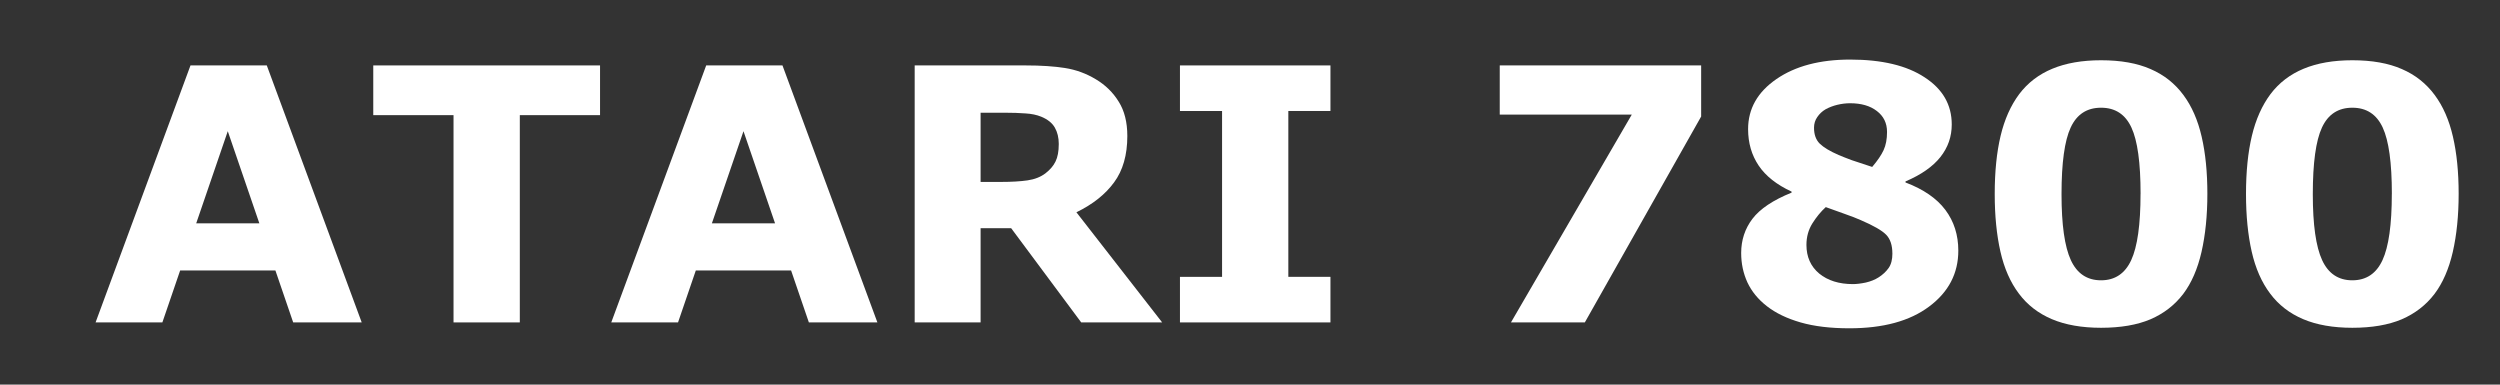 <?xml version="1.0" encoding="UTF-8" standalone="no"?>
<svg
   xmlns:dc="http://purl.org/dc/elements/1.1/"
   xmlns:cc="http://creativecommons.org/ns#"
   xmlns:rdf="http://www.w3.org/1999/02/22-rdf-syntax-ns#"
   xmlns:svg="http://www.w3.org/2000/svg"
   xmlns="http://www.w3.org/2000/svg"
   xmlns:sodipodi="http://sodipodi.sourceforge.net/DTD/sodipodi-0.dtd"
   xmlns:inkscape="http://www.inkscape.org/namespaces/inkscape"
   width="117px"
   height="18px"
   viewBox="0 0 117 18"
   version="1.1"
   id="svg12"
   sodipodi:docname="system.svg"
   inkscape:version="0.92.4 (5da689c313, 2019-01-14)">
  <rect x="0" y="0" width="117" height="18" fill="#333333" stroke="none"/>
  <sodipodi:namedview
     pagecolor="#ffffff"
     bordercolor="#666666"
     borderopacity="1"
     objecttolerance="10"
     gridtolerance="10"
     guidetolerance="10"
     inkscape:pageopacity="0"
     inkscape:pageshadow="2"
     inkscape:window-width="1920"
     inkscape:window-height="1018"
     id="namedview14"
     showgrid="false"
     inkscape:zoom="3.2478632"
     inkscape:cx="94.880589"
     inkscape:cy="8.9999999"
     inkscape:window-x="-8"
     inkscape:window-y="-8"
     inkscape:window-maximized="1"
     inkscape:current-layer="svg12" />
  <!-- Generator: Sketch 45 (43475) - http://www.bohemiancoding.com/sketch -->
  <title
     id="title2">system</title>
  <desc
     id="desc4">Created with Sketch.</desc>
  <defs
     id="defs6" />
  <g
     aria-label="ATARI 7800"
     style="font-style:normal;font-variant:normal;font-weight:normal;font-stretch:normal;font-size:24.813px;line-height:1.25;font-family:'X360 by Redge';-inkscape-font-specification:'X360 by Redge';letter-spacing:0px;word-spacing:0px;fill:#ffffff;fill-opacity:1;stroke:none;stroke-width:0.62"
     id="text1036">
    <path
       d="M 16.928,15.089 H 13.721 L 12.889,12.658 H 8.431 L 7.599,15.089 H 4.473 L 8.915,3.062 H 12.486 Z M 12.138,10.453 10.66,6.14 9.182,10.453 Z"
       style="font-style:normal;font-variant:normal;font-weight:bold;font-stretch:normal;font-size:16.542px;font-family:sans-serif;-inkscape-font-specification:'sans-serif Bold';fill:#ffffff;stroke-width:0.62"
       id="path1051"
       inkscape:connector-curvature="0" />
    <path
       d="M 28.082,5.389 H 24.327 V 15.089 H 21.225 V 5.389 H 17.469 V 3.062 h 10.613 z"
       style="font-style:normal;font-variant:normal;font-weight:bold;font-stretch:normal;font-size:16.542px;font-family:sans-serif;-inkscape-font-specification:'sans-serif Bold';fill:#ffffff;stroke-width:0.62"
       id="path1053"
       inkscape:connector-curvature="0" />
    <path
       d="m 41.062,15.089 h -3.207 l -0.832,-2.431 h -4.459 l -0.832,2.431 H 28.607 L 33.05,3.062 h 3.57 z M 36.273,10.453 34.795,6.14 33.316,10.453 Z"
       style="font-style:normal;font-variant:normal;font-weight:bold;font-stretch:normal;font-size:16.542px;font-family:sans-serif;-inkscape-font-specification:'sans-serif Bold';fill:#ffffff;stroke-width:0.62"
       id="path1055"
       inkscape:connector-curvature="0" />
    <path
       d="m 49.551,6.745 q 0,-0.452 -0.186,-0.775 Q 49.18,5.647 48.728,5.461 48.413,5.332 47.993,5.308 47.573,5.275 47.015,5.275 h -1.123 v 3.239 h 0.953 q 0.743,0 1.244,-0.073 0.501,-0.073 0.84,-0.331 0.323,-0.25 0.468,-0.549 0.153,-0.307 0.153,-0.816 z m 4.838,8.344 h -3.788 l -3.279,-4.41 h -1.43 v 4.41 H 42.807 V 3.062 h 5.202 q 1.066,0 1.834,0.121 0.767,0.121 1.438,0.525 0.678,0.404 1.074,1.05 0.404,0.638 0.404,1.607 0,1.333 -0.622,2.173 -0.614,0.84 -1.761,1.397 z"
       style="font-style:normal;font-variant:normal;font-weight:bold;font-stretch:normal;font-size:16.542px;font-family:sans-serif;-inkscape-font-specification:'sans-serif Bold';fill:#ffffff;stroke-width:0.62"
       id="path1057"
       inkscape:connector-curvature="0" />
    <path
       d="m 62.265,15.089 h -7.043 v -2.132 h 1.971 V 5.195 H 55.222 V 3.062 h 7.043 v 2.132 h -1.971 v 7.762 h 1.971 z"
       style="font-style:normal;font-variant:normal;font-weight:bold;font-stretch:normal;font-size:16.542px;font-family:sans-serif;-inkscape-font-specification:'sans-serif Bold';fill:#ffffff;stroke-width:0.62"
       id="path1059"
       inkscape:connector-curvature="0" />
    <path
       d="M 79.614,5.453 74.17,15.089 H 70.713 L 76.367,5.364 H 70.188 V 3.062 H 79.614 Z"
       style="font-style:normal;font-variant:normal;font-weight:bold;font-stretch:normal;font-size:16.542px;font-family:sans-serif;-inkscape-font-specification:'sans-serif Bold';fill:#ffffff;stroke-width:0.62"
       id="path1061"
       inkscape:connector-curvature="0" />
    <path
       d="m 91.649,11.729 q 0,1.599 -1.365,2.617 -1.357,1.018 -3.732,1.018 -1.333,0 -2.286,-0.275 -0.953,-0.275 -1.575,-0.759 -0.614,-0.477 -0.913,-1.115 -0.291,-0.638 -0.291,-1.373 0,-0.905 0.525,-1.599 0.533,-0.703 1.834,-1.228 V 8.967 Q 82.797,8.482 82.304,7.747 81.811,7.012 81.811,6.043 q 0,-1.43 1.325,-2.342 1.325,-0.913 3.449,-0.913 2.229,0 3.489,0.832 1.268,0.824 1.268,2.205 0,0.856 -0.533,1.527 -0.533,0.67 -1.632,1.139 V 8.539 q 1.26,0.477 1.866,1.284 0.606,0.808 0.606,1.906 z M 88.313,6.172 q 0,-0.614 -0.477,-0.977 -0.468,-0.363 -1.252,-0.363 -0.291,0 -0.598,0.073 -0.299,0.073 -0.549,0.21 -0.234,0.137 -0.388,0.363 -0.153,0.218 -0.153,0.501 0,0.477 0.267,0.743 0.275,0.267 0.888,0.533 0.226,0.097 0.614,0.242 0.396,0.137 0.953,0.315 0.372,-0.436 0.533,-0.783 0.162,-0.347 0.162,-0.856 z m 0.25,5.694 q 0,-0.582 -0.291,-0.88 -0.291,-0.299 -1.195,-0.687 -0.267,-0.121 -0.775,-0.299 -0.509,-0.178 -0.856,-0.307 -0.347,0.315 -0.63,0.767 -0.275,0.444 -0.275,1.002 0,0.84 0.598,1.341 0.606,0.493 1.575,0.493 0.258,0 0.606,-0.073 0.347,-0.081 0.598,-0.242 0.291,-0.186 0.468,-0.436 0.178,-0.25 0.178,-0.678 z"
       style="font-style:normal;font-variant:normal;font-weight:bold;font-stretch:normal;font-size:16.542px;font-family:sans-serif;-inkscape-font-specification:'sans-serif Bold';fill:#ffffff;stroke-width:0.62"
       id="path1063"
       inkscape:connector-curvature="0" />
    <path
       d="m 103.305,9.072 q 0,1.518 -0.275,2.722 -0.275,1.195 -0.856,1.963 -0.598,0.783 -1.535,1.187 -0.937,0.396 -2.31,0.396 -1.349,0 -2.302,-0.404 -0.953,-0.404 -1.543,-1.195 -0.598,-0.792 -0.864,-1.963 -0.267,-1.179 -0.267,-2.698 0,-1.567 0.275,-2.722 0.275,-1.155 0.872,-1.955 0.598,-0.792 1.551,-1.187 0.953,-0.396 2.278,-0.396 1.381,0 2.318,0.412 0.937,0.404 1.535,1.212 0.59,0.792 0.856,1.955 0.267,1.155 0.267,2.674 z m -3.126,0 q 0,-2.181 -0.428,-3.102 -0.428,-0.929 -1.422,-0.929 -0.993,0 -1.422,0.929 -0.428,0.921 -0.428,3.118 0,2.14 0.436,3.085 0.436,0.945 1.413,0.945 0.977,0 1.413,-0.945 0.436,-0.945 0.436,-3.102 z"
       style="font-style:normal;font-variant:normal;font-weight:bold;font-stretch:normal;font-size:16.542px;font-family:sans-serif;-inkscape-font-specification:'sans-serif Bold';fill:#ffffff;stroke-width:0.62"
       id="path1065"
       inkscape:connector-curvature="0" />
    <path
       d="m 115.065,9.072 q 0,1.518 -0.275,2.722 -0.275,1.195 -0.856,1.963 -0.598,0.783 -1.535,1.187 -0.937,0.396 -2.31,0.396 -1.349,0 -2.302,-0.404 -0.953,-0.404 -1.543,-1.195 -0.598,-0.792 -0.864,-1.963 -0.267,-1.179 -0.267,-2.698 0,-1.567 0.275,-2.722 0.275,-1.155 0.872,-1.955 0.598,-0.792 1.551,-1.187 0.953,-0.396 2.278,-0.396 1.381,0 2.318,0.412 0.937,0.404 1.535,1.212 0.59,0.792 0.856,1.955 0.267,1.155 0.267,2.674 z m -3.126,0 q 0,-2.181 -0.428,-3.102 -0.428,-0.929 -1.422,-0.929 -0.993,0 -1.422,0.929 -0.428,0.921 -0.428,3.118 0,2.14 0.436,3.085 0.436,0.945 1.413,0.945 0.977,0 1.413,-0.945 0.436,-0.945 0.436,-3.102 z"
       style="font-style:normal;font-variant:normal;font-weight:bold;font-stretch:normal;font-size:16.542px;font-family:sans-serif;-inkscape-font-specification:'sans-serif Bold';fill:#ffffff;stroke-width:0.62"
       id="path1067"
       inkscape:connector-curvature="0" />
  </g>
</svg>
